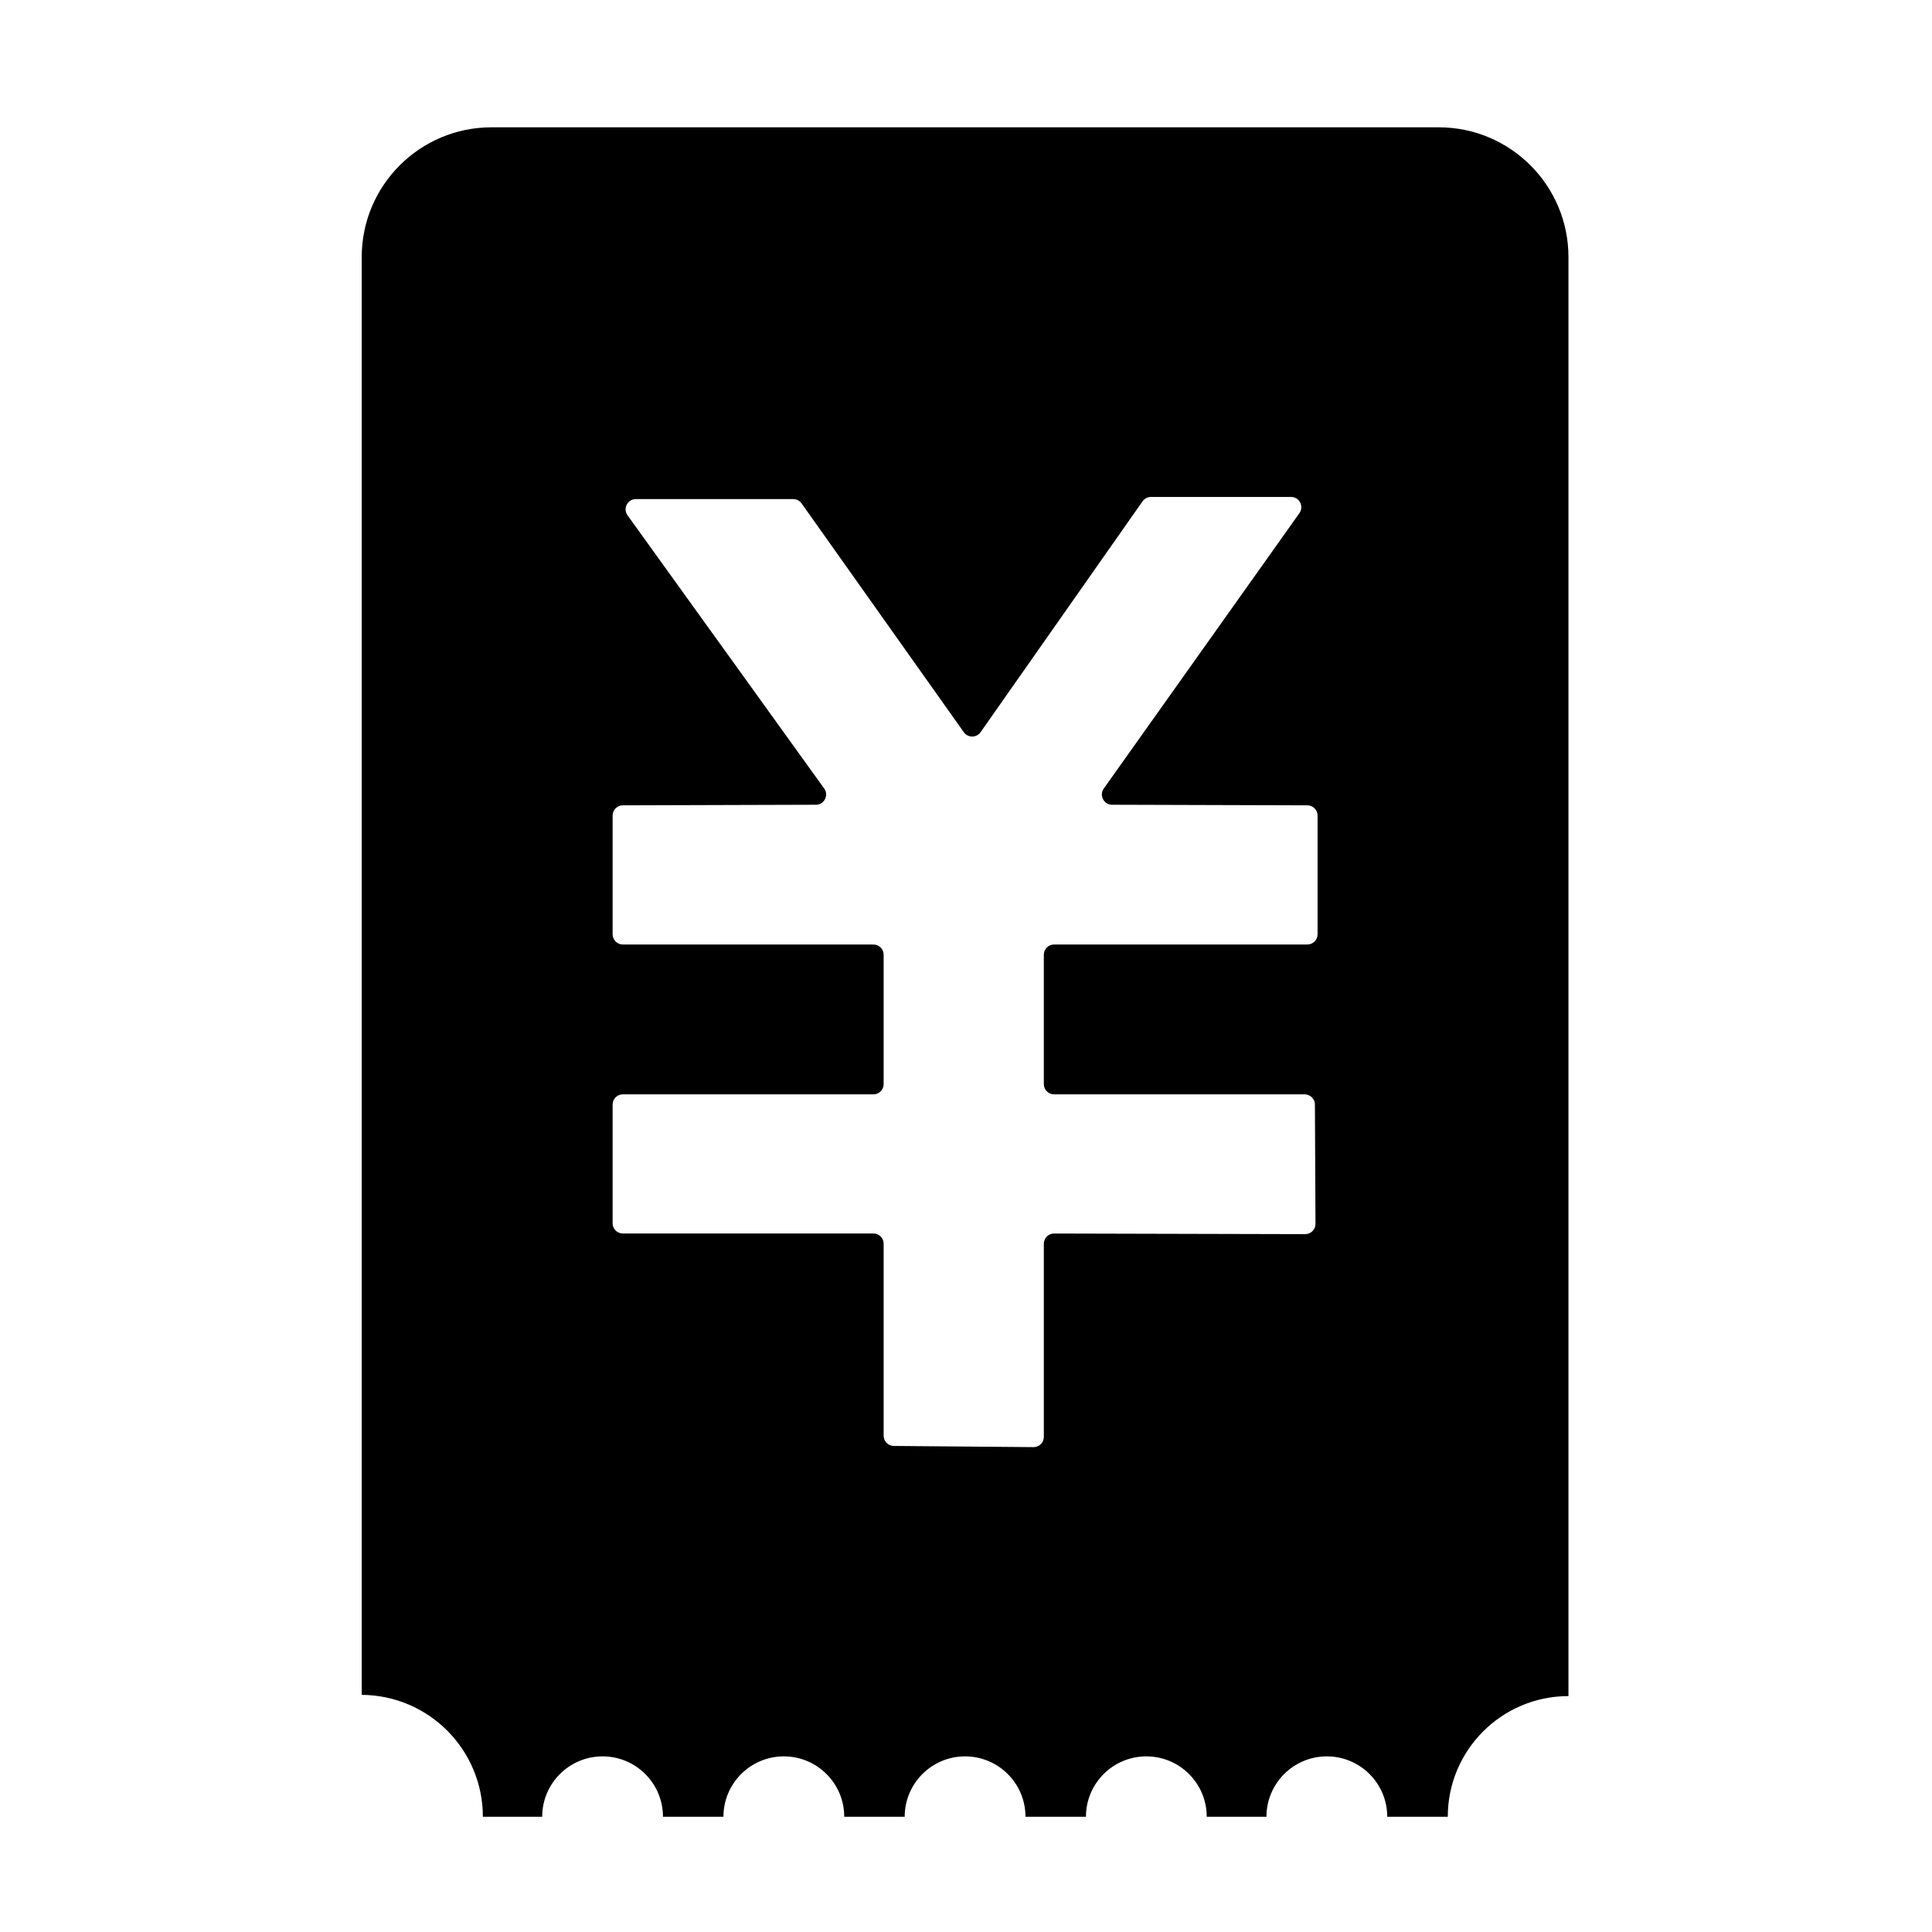 <?xml version="1.0" standalone="no"?><!DOCTYPE svg PUBLIC "-//W3C//DTD SVG 1.1//EN" "http://www.w3.org/Graphics/SVG/1.1/DTD/svg11.dtd"><svg t="1594000692747" class="icon" viewBox="0 0 1024 1024" version="1.1" xmlns="http://www.w3.org/2000/svg" p-id="4014" xmlns:xlink="http://www.w3.org/1999/xlink" width="200" height="200"><defs><style type="text/css"></style></defs><path d="M762.526 67.478 260.514 67.478c-37.995 0-68.797 30.802-68.797 68.797l0 762.036c35.502 0.222 64.215 29.062 64.215 64.616l31.442 0c0-17.679 14.331-32.01 32.01-32.01 17.679 0 32.01 14.331 32.01 32.01l32.047 0c0-17.679 14.331-32.01 32.01-32.01 17.679 0 32.01 14.331 32.01 32.01l32.047 0c0-17.679 14.331-32.01 32.01-32.01 17.679 0 32.01 14.331 32.01 32.01l32.047 0c0-17.679 14.331-32.01 32.01-32.01 17.679 0 32.01 14.331 32.01 32.01l31.658 0c0-17.679 14.331-32.01 32.01-32.01 17.679 0 32.01 14.331 32.01 32.01l32.085 0c0-35.325 28.636-63.961 63.961-63.961l0-762.691C831.323 98.279 800.521 67.478 762.526 67.478zM698.341 495.178c0 3-2.432 5.434-5.434 5.434L558.684 500.612c-3 0-5.434 2.432-5.434 5.433l0 68.548c0 3 2.432 5.434 5.434 5.434l132.81 0c2.99 0 5.418 2.416 5.433 5.407l0.307 63.232c0.014 3.017-2.43 5.468-5.447 5.459l-133.09-0.333c-3.006-0.007-5.447 2.427-5.447 5.433l0 102.352c0 3.019-2.461 5.458-5.479 5.433l-74.034-0.627c-2.983-0.026-5.388-2.451-5.388-5.433l0-101.738c0-3-2.432-5.433-5.433-5.433L330.132 653.779c-3 0-5.433-2.432-5.433-5.434l0-62.885c0-3 2.432-5.433 5.433-5.433L462.917 580.027c3 0 5.433-2.432 5.433-5.434l0-68.548c0-3-2.432-5.433-5.433-5.433L330.132 500.613c-3 0-5.433-2.432-5.433-5.434l0-62.902c0-2.994 2.422-5.425 5.416-5.433l102.331-0.311c4.421-0.013 6.976-5.019 4.393-8.607L332.609 273.135c-2.587-3.594-0.018-8.607 4.409-8.607l83.409 0c1.761 0 3.414 0.853 4.432 2.291l85.98 121.274c2.172 3.064 6.723 3.053 8.88-0.021l85.851-122.362c1.017-1.45 2.677-2.313 4.447-2.313l74.264 0c4.412 0 6.985 4.982 4.43 8.579l-103.692 145.976c-2.551 3.592 0.008 8.566 4.414 8.579l103.49 0.312c2.994 0.009 5.417 2.439 5.417 5.433L698.342 495.178z" p-id="4015"></path></svg>